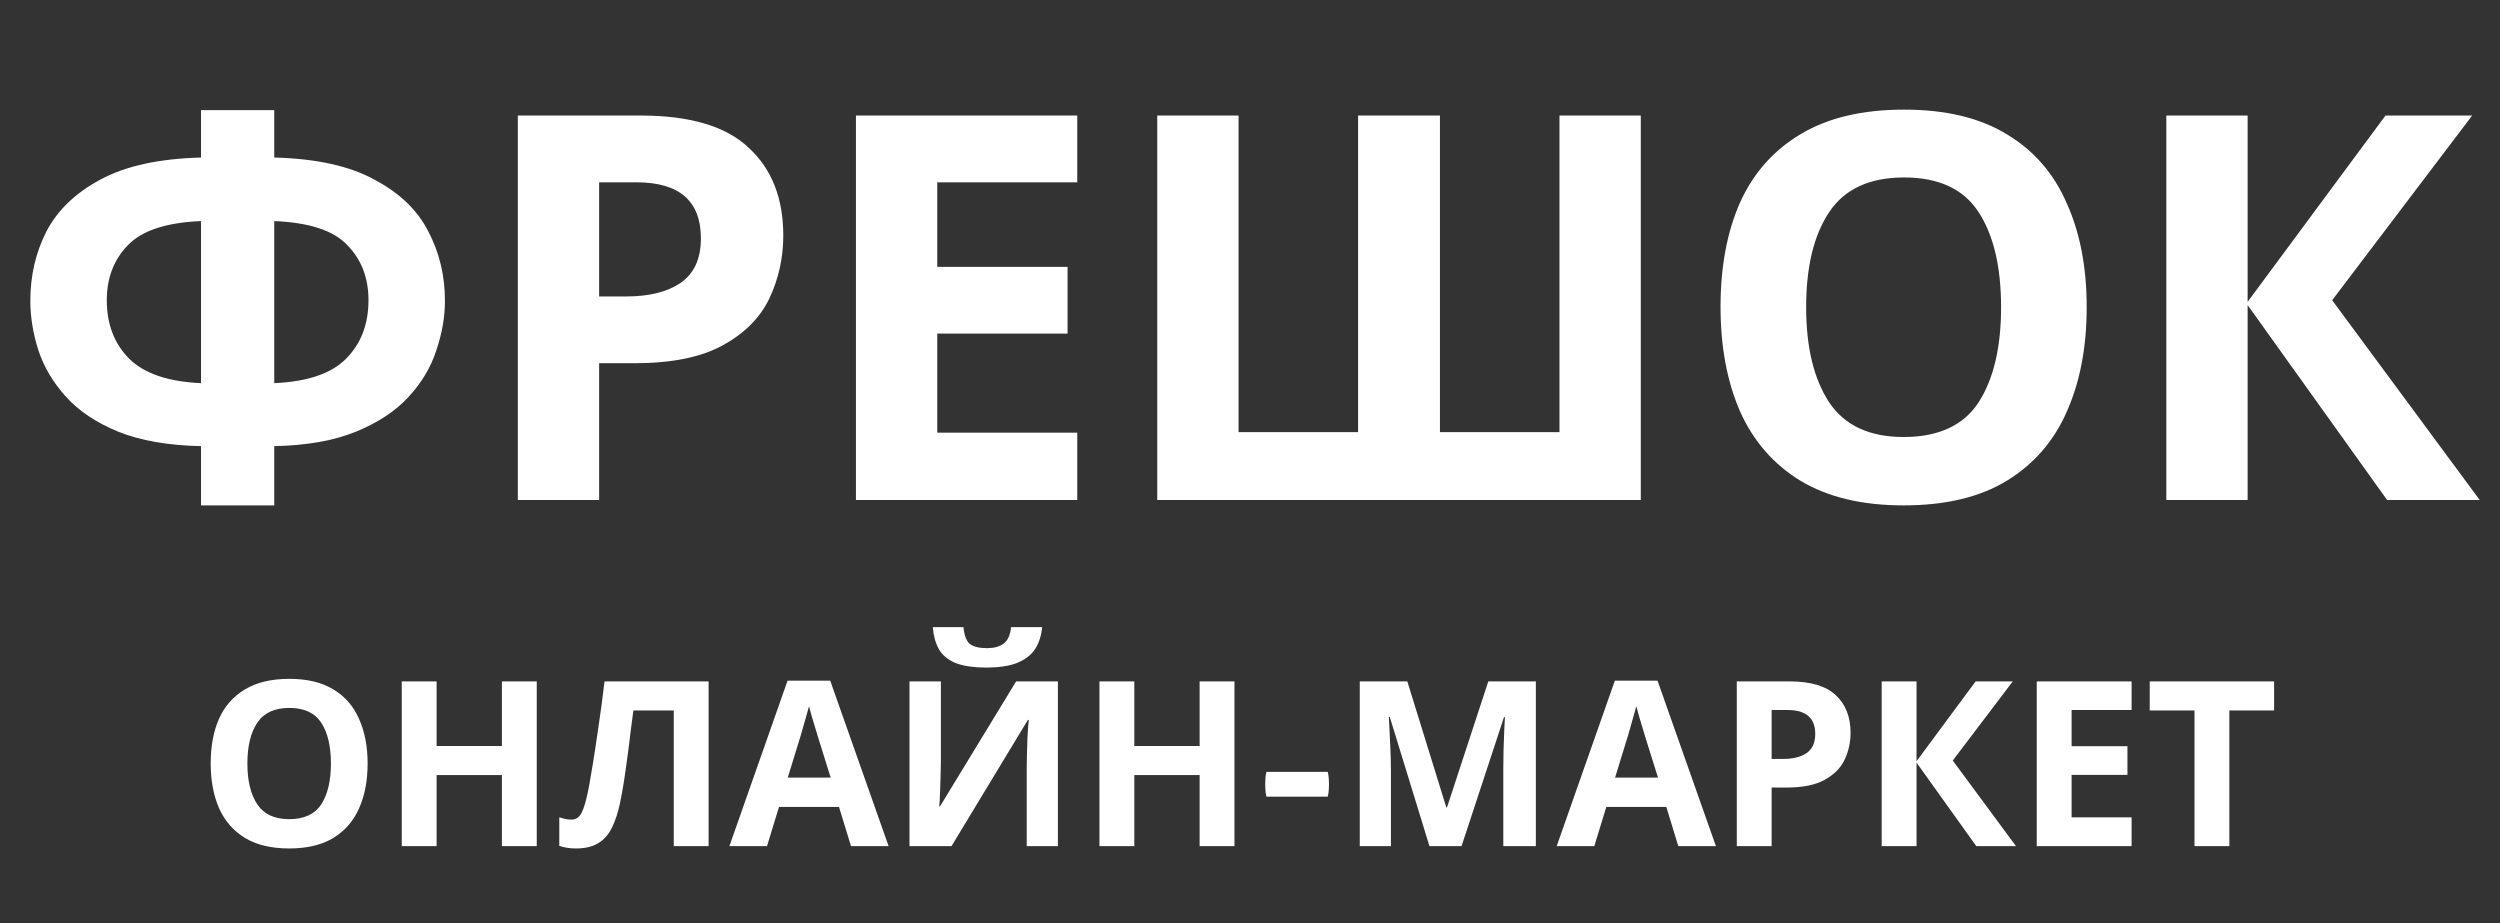 <svg width="130" height="48" viewBox="0 0 130 48" fill="none" xmlns="http://www.w3.org/2000/svg">
<rect x="0" y="0" width="130" height="48" fill="#333333" stroke="none"/>
<path d="M14.261 8.192C16.445 8.248 18.181 8.631 19.469 9.34C20.776 10.031 21.709 10.927 22.269 12.028C22.848 13.129 23.137 14.333 23.137 15.64C23.137 16.48 22.988 17.339 22.689 18.216C22.409 19.093 21.924 19.905 21.233 20.652C20.561 21.38 19.655 21.977 18.517 22.444C17.378 22.911 15.96 23.163 14.261 23.2V26.28H10.453V23.2C8.736 23.163 7.298 22.911 6.141 22.444C5.002 21.977 4.097 21.371 3.425 20.624C2.753 19.877 2.277 19.075 1.997 18.216C1.717 17.339 1.577 16.48 1.577 15.64C1.577 14.333 1.857 13.129 2.417 12.028C2.995 10.927 3.929 10.031 5.217 9.34C6.524 8.631 8.269 8.248 10.453 8.192V5.728H14.261V8.192ZM10.453 11.496C8.642 11.571 7.373 11.991 6.645 12.756C5.917 13.503 5.553 14.455 5.553 15.612C5.553 16.863 5.945 17.88 6.729 18.664C7.513 19.429 8.754 19.849 10.453 19.924V11.496ZM14.261 19.924C15.978 19.849 17.22 19.429 17.985 18.664C18.769 17.88 19.161 16.863 19.161 15.612C19.161 14.455 18.797 13.503 18.069 12.756C17.36 11.991 16.09 11.571 14.261 11.496V19.924ZM33.311 6.008C35.887 6.008 37.763 6.568 38.939 7.688C40.133 8.789 40.731 10.311 40.731 12.252C40.731 13.409 40.488 14.501 40.003 15.528C39.517 16.536 38.705 17.348 37.567 17.964C36.447 18.58 34.916 18.888 32.975 18.888H31.155V26H26.927V6.008H33.311ZM33.087 9.48H31.155V15.416H32.555C33.749 15.416 34.692 15.183 35.383 14.716C36.092 14.231 36.447 13.456 36.447 12.392C36.447 10.451 35.327 9.48 33.087 9.48ZM56.017 26H44.509V6.008H56.017V9.48H48.737V13.876H55.513V17.348H48.737V22.5H56.017V26ZM85.321 26H60.177V6.008H64.405V22.472H70.621V6.008H74.877V22.472H81.093V6.008H85.321V26ZM108.508 15.976C108.508 18.048 108.163 19.859 107.472 21.408C106.8 22.939 105.764 24.133 104.364 24.992C102.964 25.851 101.172 26.28 98.988 26.28C96.823 26.28 95.031 25.851 93.612 24.992C92.212 24.133 91.167 22.929 90.476 21.38C89.804 19.831 89.468 18.02 89.468 15.948C89.468 13.876 89.804 12.075 90.476 10.544C91.167 9.013 92.212 7.828 93.612 6.988C95.031 6.129 96.832 5.7 99.016 5.7C101.182 5.7 102.964 6.129 104.364 6.988C105.764 7.828 106.8 9.023 107.472 10.572C108.163 12.103 108.508 13.904 108.508 15.976ZM93.92 15.976C93.92 18.067 94.322 19.719 95.124 20.932C95.927 22.127 97.215 22.724 98.988 22.724C100.799 22.724 102.096 22.127 102.88 20.932C103.664 19.719 104.056 18.067 104.056 15.976C104.056 13.867 103.664 12.215 102.88 11.02C102.096 9.825 100.808 9.228 99.016 9.228C97.224 9.228 95.927 9.825 95.124 11.02C94.322 12.215 93.92 13.867 93.92 15.976ZM128.945 26H124.129L116.877 15.864V26H112.649V6.008H116.877V15.696L124.045 6.008H128.553L121.273 15.612L128.945 26Z" fill="white"/>
<path d="M19.116 39.704C19.116 40.592 18.968 41.368 18.672 42.032C18.384 42.688 17.94 43.2 17.34 43.568C16.74 43.936 15.972 44.12 15.036 44.12C14.108 44.12 13.34 43.936 12.732 43.568C12.132 43.2 11.684 42.684 11.388 42.02C11.1 41.356 10.956 40.58 10.956 39.692C10.956 38.804 11.1 38.032 11.388 37.376C11.684 36.72 12.132 36.212 12.732 35.852C13.34 35.484 14.112 35.3 15.048 35.3C15.976 35.3 16.74 35.484 17.34 35.852C17.94 36.212 18.384 36.724 18.672 37.388C18.968 38.044 19.116 38.816 19.116 39.704ZM12.864 39.704C12.864 40.6 13.036 41.308 13.38 41.828C13.724 42.34 14.276 42.596 15.036 42.596C15.812 42.596 16.368 42.34 16.704 41.828C17.04 41.308 17.208 40.6 17.208 39.704C17.208 38.8 17.04 38.092 16.704 37.58C16.368 37.068 15.816 36.812 15.048 36.812C14.28 36.812 13.724 37.068 13.38 37.58C13.036 38.092 12.864 38.8 12.864 39.704ZM27.911 44H26.099V40.304H22.703V44H20.891V35.432H22.703V38.792H26.099V35.432H27.911V44ZM36.847 44H35.035V36.944H32.935C32.887 37.312 32.835 37.712 32.779 38.144C32.731 38.576 32.675 39.016 32.611 39.464C32.555 39.904 32.495 40.324 32.431 40.724C32.367 41.116 32.303 41.464 32.239 41.768C32.135 42.264 31.995 42.688 31.819 43.04C31.651 43.392 31.415 43.66 31.111 43.844C30.815 44.028 30.427 44.12 29.947 44.12C29.635 44.12 29.347 44.076 29.083 43.988V42.5C29.187 42.532 29.287 42.56 29.383 42.584C29.487 42.608 29.599 42.62 29.719 42.62C29.951 42.62 30.127 42.5 30.247 42.26C30.375 42.012 30.503 41.552 30.631 40.88C30.679 40.624 30.747 40.224 30.835 39.68C30.923 39.136 31.019 38.5 31.123 37.772C31.235 37.036 31.339 36.256 31.435 35.432H36.847V44ZM44.252 44L43.628 41.96H40.508L39.884 44H37.928L40.952 35.396H43.172L46.208 44H44.252ZM42.572 38.444C42.532 38.308 42.48 38.136 42.416 37.928C42.352 37.72 42.288 37.508 42.224 37.292C42.16 37.076 42.108 36.888 42.068 36.728C42.028 36.888 41.972 37.088 41.9 37.328C41.836 37.56 41.772 37.784 41.708 38C41.652 38.208 41.608 38.356 41.576 38.444L40.964 40.436H43.196L42.572 38.444ZM54.194 32.612C54.154 33.028 54.038 33.396 53.846 33.716C53.654 34.028 53.354 34.272 52.946 34.448C52.538 34.624 51.99 34.712 51.302 34.712C50.598 34.712 50.046 34.628 49.646 34.46C49.254 34.284 48.974 34.04 48.806 33.728C48.638 33.416 48.538 33.044 48.506 32.612H50.102C50.142 33.052 50.254 33.344 50.438 33.488C50.622 33.632 50.922 33.704 51.338 33.704C51.682 33.704 51.962 33.628 52.178 33.476C52.402 33.316 52.534 33.028 52.574 32.612H54.194ZM47.294 35.432H48.926V39.572C48.926 39.772 48.922 39.996 48.914 40.244C48.906 40.492 48.898 40.736 48.89 40.976C48.882 41.208 48.874 41.412 48.866 41.588C48.858 41.756 48.85 41.872 48.842 41.936H48.878L52.838 35.432H55.01V44H53.39V39.884C53.39 39.668 53.394 39.432 53.402 39.176C53.41 38.912 53.418 38.66 53.426 38.42C53.442 38.18 53.454 37.972 53.462 37.796C53.478 37.612 53.49 37.492 53.498 37.436H53.45L49.478 44H47.294V35.432ZM64.192 44H62.38V40.304H58.984V44H57.172V35.432H58.984V38.792H62.38V35.432H64.192V44ZM65.856 41.426C65.828 41.322 65.81 41.21 65.802 41.09C65.794 40.97 65.79 40.868 65.79 40.784C65.79 40.7 65.794 40.598 65.802 40.478C65.81 40.358 65.828 40.244 65.856 40.136H69.042C69.07 40.244 69.088 40.358 69.096 40.478C69.104 40.598 69.108 40.7 69.108 40.784C69.108 40.868 69.104 40.97 69.096 41.09C69.088 41.21 69.07 41.322 69.042 41.426H65.856ZM74.332 44L72.268 37.28H72.22C72.228 37.44 72.24 37.68 72.256 38C72.272 38.32 72.288 38.664 72.304 39.032C72.32 39.392 72.328 39.72 72.328 40.016V44H70.708V35.432H73.18L75.208 41.984H75.244L77.392 35.432H79.864V44H78.172V39.944C78.172 39.672 78.176 39.36 78.184 39.008C78.2 38.656 78.212 38.324 78.22 38.012C78.236 37.692 78.248 37.452 78.256 37.292H78.208L76 44H74.332ZM87.272 44L86.648 41.96H83.528L82.904 44H80.948L83.972 35.396H86.192L89.228 44H87.272ZM85.592 38.444C85.552 38.308 85.5 38.136 85.436 37.928C85.372 37.72 85.308 37.508 85.244 37.292C85.18 37.076 85.128 36.888 85.088 36.728C85.048 36.888 84.992 37.088 84.92 37.328C84.856 37.56 84.792 37.784 84.728 38C84.672 38.208 84.628 38.356 84.596 38.444L83.984 40.436H86.216L85.592 38.444ZM93.049 35.432C94.153 35.432 94.957 35.672 95.461 36.152C95.973 36.624 96.229 37.276 96.229 38.108C96.229 38.604 96.125 39.072 95.917 39.512C95.709 39.944 95.361 40.292 94.873 40.556C94.393 40.82 93.737 40.952 92.905 40.952H92.125V44H90.313V35.432H93.049ZM92.953 36.92H92.125V39.464H92.725C93.237 39.464 93.641 39.364 93.937 39.164C94.241 38.956 94.393 38.624 94.393 38.168C94.393 37.336 93.913 36.92 92.953 36.92ZM104.832 44H102.768L99.66 39.656V44H97.848V35.432H99.66V39.584L102.732 35.432H104.664L101.544 39.548L104.832 44ZM110.843 44H105.911V35.432H110.843V36.92H107.723V38.804H110.627V40.292H107.723V42.5H110.843V44ZM115.926 44H114.114V36.944H111.786V35.432H118.254V36.944H115.926V44Z" fill="white"/>
</svg>
